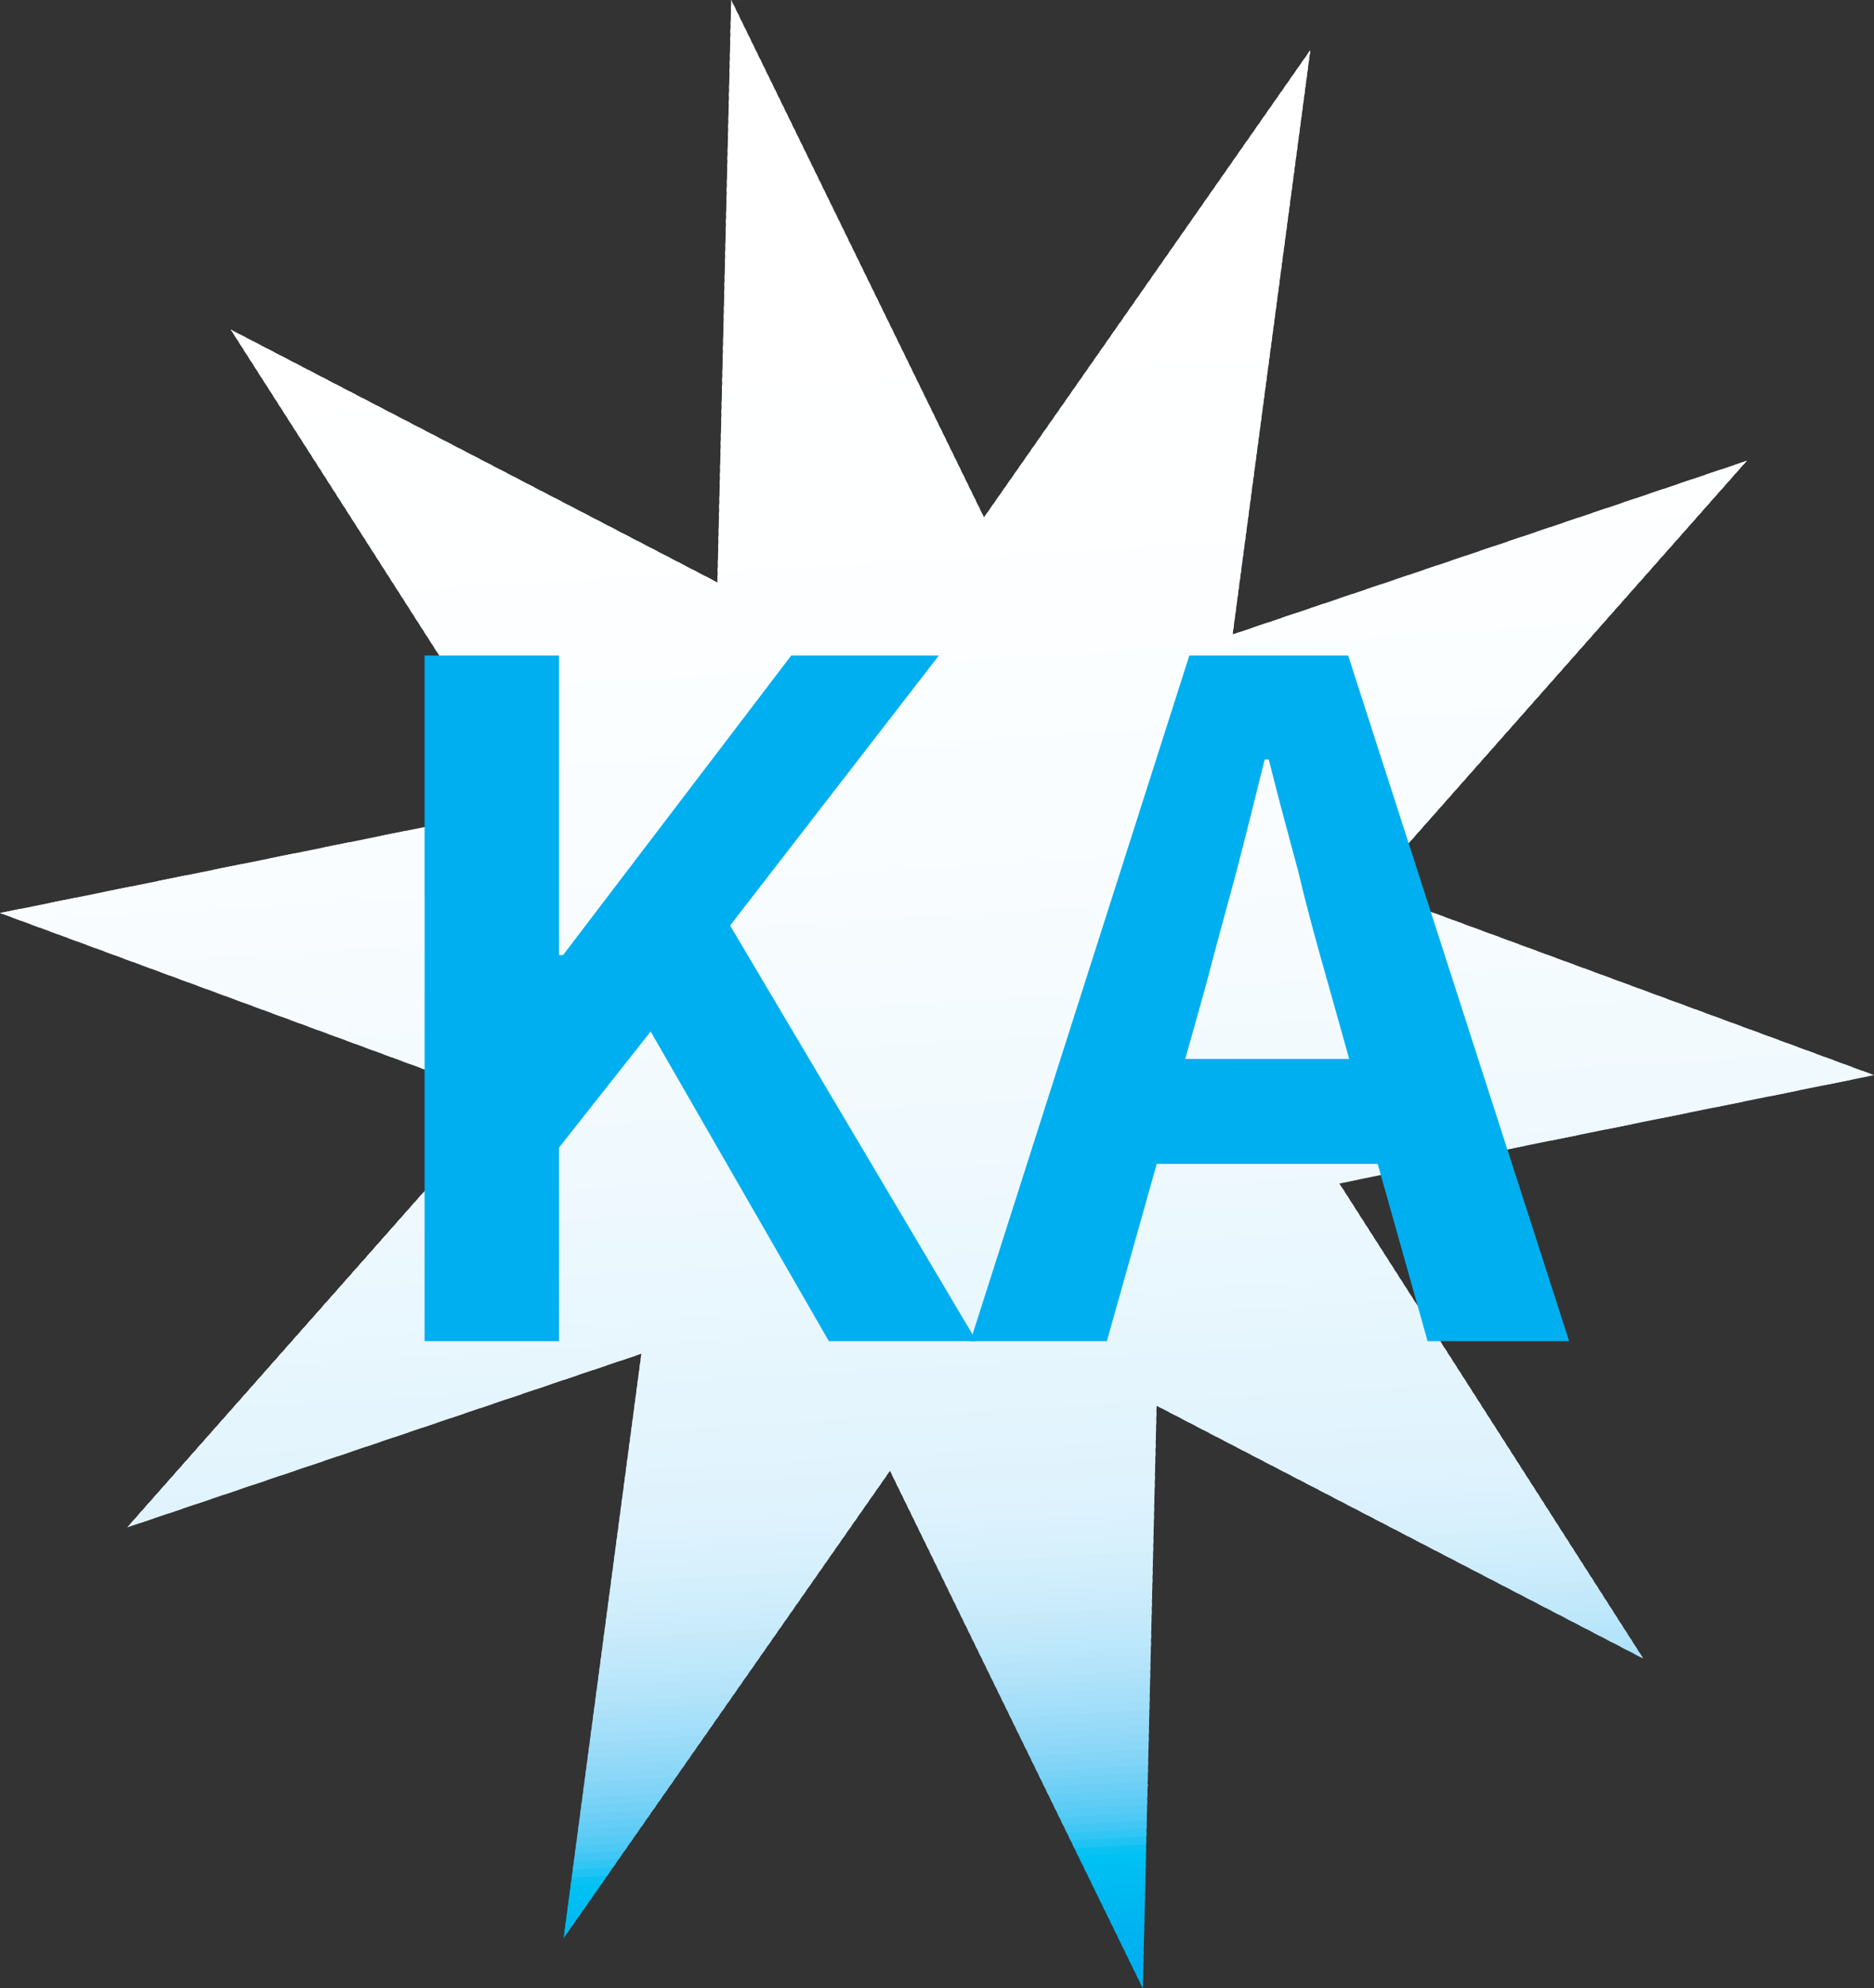 <?xml version="1.0" encoding="UTF-8"?>
<!DOCTYPE svg PUBLIC "-//W3C//DTD SVG 1.1//EN" "http://www.w3.org/Graphics/SVG/1.1/DTD/svg11.dtd">
<!-- Creator: CorelDRAW (Versão de avaliação) -->
<svg xmlns="http://www.w3.org/2000/svg" xml:space="preserve" width="45.531mm" height="48.285mm" version="1.1" style="shape-rendering:geometricPrecision; text-rendering:geometricPrecision; image-rendering:optimizeQuality; fill-rule:evenodd; clip-rule:evenodd"
viewBox="0 0 1900.38 2015.31"
 xmlns:xlink="http://www.w3.org/1999/xlink"
 xmlns:xodm="http://www.corel.com/coreldraw/odm/2003">
 <rect x="0" y="0" width="1900.38" height="2015.31" fill="#333333" stroke="none"/>
 <defs>
  <style type="text/css">
   <![CDATA[
    .fil92 {fill:white}
    .fil91 {fill:#FEFFFF}
    .fil90 {fill:#FDFEFF}
    .fil89 {fill:#FBFEFF}
    .fil88 {fill:#FAFDFF}
    .fil87 {fill:#F9FDFF}
    .fil86 {fill:#F8FCFF}
    .fil85 {fill:#F6FCFE}
    .fil84 {fill:#F5FBFE}
    .fil83 {fill:#F4FBFE}
    .fil82 {fill:#F3FAFE}
    .fil81 {fill:#F2FAFE}
    .fil80 {fill:#F0F9FE}
    .fil79 {fill:#EFF9FE}
    .fil78 {fill:#EEF8FE}
    .fil77 {fill:#EDF8FE}
    .fil76 {fill:#EBF8FE}
    .fil75 {fill:#EAF7FE}
    .fil74 {fill:#E9F7FE}
    .fil73 {fill:#E8F6FE}
    .fil72 {fill:#E7F6FD}
    .fil71 {fill:#E6F6FD}
    .fil70 {fill:#E5F5FD}
    .fil69 {fill:#E4F5FD}
    .fil68 {fill:#E3F4FD}
    .fil67 {fill:#E2F4FD}
    .fil66 {fill:#E1F4FD}
    .fil65 {fill:#E0F3FD}
    .fil64 {fill:#DFF3FD}
    .fil63 {fill:#DEF3FD}
    .fil62 {fill:#DDF2FD}
    .fil61 {fill:#DCF2FD}
    .fil60 {fill:#DBF1FD}
    .fil59 {fill:#DAF1FD}
    .fil58 {fill:#D9F1FD}
    .fil57 {fill:#D7F0FC}
    .fil56 {fill:#D6F0FC}
    .fil55 {fill:#D4EFFC}
    .fil54 {fill:#D3EEFC}
    .fil53 {fill:#D1EEFC}
    .fil52 {fill:#D0EDFC}
    .fil51 {fill:#CEEDFC}
    .fil50 {fill:#CBECFC}
    .fil49 {fill:#C9EBFC}
    .fil48 {fill:#C7EAFB}
    .fil47 {fill:#C4E9FB}
    .fil46 {fill:#C2E9FB}
    .fil45 {fill:#C0E8FB}
    .fil44 {fill:#BDE7FB}
    .fil43 {fill:#BAE6FB}
    .fil42 {fill:#B6E4FA}
    .fil41 {fill:#B4E4FA}
    .fil40 {fill:#B0E2FA}
    .fil39 {fill:#ADE1FA}
    .fil38 {fill:#A9E0F9}
    .fil37 {fill:#A5DFF9}
    .fil36 {fill:#A1DEF9}
    .fil35 {fill:#9DDCF9}
    .fil34 {fill:#98DBF8}
    .fil33 {fill:#94DAF8}
    .fil32 {fill:#8FD8F8}
    .fil31 {fill:#8AD7F8}
    .fil30 {fill:#85D5F7}
    .fil29 {fill:#80D4F7}
    .fil28 {fill:#79D2F7}
    .fil27 {fill:#73D1F6}
    .fil26 {fill:#6ECFF6}
    .fil25 {fill:#65CEF6}
    .fil24 {fill:#5ECCF5}
    .fil23 {fill:#56CBF5}
    .fil22 {fill:#4DC9F5}
    .fil21 {fill:#42C7F4}
    .fil20 {fill:#32C6F4}
    .fil19 {fill:#1FC4F4}
    .fil18 {fill:#09C2F3}
    .fil17 {fill:#00C1F3}
    .fil16 {fill:#00BFF3}
    .fil15 {fill:#00BEF2}
    .fil14 {fill:#00BCF2}
    .fil13 {fill:#00BBF2}
    .fil12 {fill:#00B9F1}
    .fil11 {fill:#00B8F1}
    .fil10 {fill:#00B6F1}
    .fil9 {fill:#00B5F1}
    .fil8 {fill:#00B4F0}
    .fil7 {fill:#00B3F0}
    .fil6 {fill:#00B2F0}
    .fil5 {fill:#00B1F0}
    .fil4 {fill:#00B0F0}
    .fil3 {fill:#00AFF0}
    .fil2 {fill:#00AFEF}
    .fil1 {fill:#00AFEF}
    .fil0 {fill:#00AFEF}
    .fil93 {fill:#00AFEF;fill-rule:nonzero}
   ]]>
  </style>
    <clipPath id="id0">
     <path d="M-0 925.48l542.24 -109.76 -308.27 -481.62 493.55 256.32 13.99 -590.42 256.34 524.49 330.92 -473.71 -78.79 592.33 521.43 -176.05 -383.81 433.92 512.78 188.85 -542.24 109.76 308.26 481.62 -493.55 -256.32 -13.99 590.42 -256.34 -524.49 -330.91 473.71 78.79 -592.33 -521.43 176.05 383.81 -433.92 -512.79 -188.85z"/>
    </clipPath>
 </defs>
 <g id="Camada_x0020_1">
  <g>
   <g style="clip-path:url(#id0)">
    <polygon class="fil0" points="66.96,2078.72 66.65,2073.35 1951.14,1963.92 1951.45,1969.29 "/>
    <polygon id="_1" class="fil1" points="66.89,2077.34 66.19,2065.36 1950.67,1955.92 1951.37,1967.91 "/>
    <polygon id="_2" class="fil2" points="66.42,2069.35 65.72,2057.36 1950.21,1947.93 1950.9,1959.92 "/>
    <polygon id="_3" class="fil3" points="65.95,2061.36 65.26,2049.37 1949.74,1939.94 1950.44,1951.93 "/>
    <polygon id="_4" class="fil4" points="65.49,2053.37 64.79,2041.38 1949.28,1931.95 1949.98,1943.94 "/>
    <polygon id="_5" class="fil5" points="65.03,2045.38 64.33,2033.39 1948.82,1923.96 1949.51,1935.94 "/>
    <polygon id="_6" class="fil6" points="64.56,2037.38 63.87,2025.4 1948.35,1915.96 1949.05,1927.95 "/>
    <polygon id="_7" class="fil7" points="64.1,2029.39 63.4,2017.4 1947.89,1907.97 1948.58,1919.96 "/>
    <polygon id="_8" class="fil8" points="63.63,2021.4 62.94,2009.41 1947.42,1899.98 1948.12,1911.97 "/>
    <polygon id="_9" class="fil9" points="63.17,2013.41 62.47,2001.42 1946.96,1891.99 1947.66,1903.98 "/>
    <polygon id="_10" class="fil10" points="62.71,2005.42 62.01,1993.43 1946.49,1884 1947.19,1895.98 "/>
    <polygon id="_11" class="fil11" points="62.24,1997.42 61.55,1985.44 1946.03,1876.01 1946.73,1887.99 "/>
    <polygon id="_12" class="fil12" points="61.78,1989.43 61.08,1977.44 1945.57,1868.01 1946.26,1880 "/>
    <polygon id="_13" class="fil13" points="61.31,1981.44 60.62,1969.45 1945.1,1860.02 1945.8,1872.01 "/>
    <polygon id="_14" class="fil14" points="60.85,1973.45 60.15,1961.46 1944.64,1852.03 1945.33,1864.02 "/>
    <polygon id="_15" class="fil15" points="60.39,1965.46 59.69,1953.47 1944.17,1844.04 1944.87,1856.03 "/>
    <polygon id="_16" class="fil16" points="59.92,1957.46 59.23,1945.48 1943.71,1836.05 1944.41,1848.03 "/>
    <polygon id="_17" class="fil17" points="59.46,1949.47 58.76,1937.48 1943.25,1828.05 1943.94,1840.04 "/>
    <polygon id="_18" class="fil18" points="58.99,1941.48 58.3,1929.49 1942.78,1820.06 1943.48,1832.05 "/>
    <polygon id="_19" class="fil19" points="58.53,1933.49 57.83,1921.5 1942.32,1812.07 1943.01,1824.06 "/>
    <polygon id="_20" class="fil20" points="58.07,1925.5 57.37,1913.51 1941.85,1804.08 1942.55,1816.07 "/>
    <polygon id="_21" class="fil21" points="57.6,1917.5 56.91,1905.52 1941.39,1796.09 1942.09,1808.07 "/>
    <polygon id="_22" class="fil22" points="57.14,1909.51 56.44,1897.52 1940.93,1788.09 1941.62,1800.08 "/>
    <polygon id="_23" class="fil23" points="56.67,1901.52 55.98,1889.53 1940.46,1780.1 1941.16,1792.09 "/>
    <polygon id="_24" class="fil24" points="56.21,1893.53 55.51,1881.54 1940,1772.11 1940.69,1784.1 "/>
    <polygon id="_25" class="fil25" points="55.75,1885.54 55.05,1873.55 1939.53,1764.12 1940.23,1776.11 "/>
    <polygon id="_26" class="fil26" points="55.28,1877.54 54.58,1865.56 1939.07,1756.13 1939.77,1768.11 "/>
    <polygon id="_27" class="fil27" points="54.82,1869.55 54.12,1857.56 1938.61,1748.13 1939.3,1760.12 "/>
    <polygon id="_28" class="fil28" points="54.35,1861.56 53.66,1849.57 1938.14,1740.14 1938.84,1752.13 "/>
    <polygon id="_29" class="fil29" points="53.89,1853.57 53.19,1841.58 1937.68,1732.15 1938.37,1744.14 "/>
    <polygon id="_30" class="fil30" points="53.42,1845.58 52.73,1833.59 1937.21,1724.16 1937.91,1736.15 "/>
    <polygon id="_31" class="fil31" points="52.96,1837.58 52.26,1825.6 1936.75,1716.17 1937.45,1728.15 "/>
    <polygon id="_32" class="fil32" points="52.5,1829.59 51.8,1817.6 1936.29,1708.17 1936.98,1720.16 "/>
    <polygon id="_33" class="fil33" points="52.03,1821.6 51.34,1809.61 1935.82,1700.18 1936.52,1712.17 "/>
    <polygon id="_34" class="fil34" points="51.57,1813.61 50.87,1801.62 1935.35,1692.19 1936.05,1704.18 "/>
    <polygon id="_35" class="fil35" points="51.1,1805.62 50.41,1793.63 1934.89,1684.2 1935.59,1696.19 "/>
    <polygon id="_36" class="fil36" points="50.64,1797.63 49.94,1785.64 1934.43,1676.21 1935.13,1688.19 "/>
    <polygon id="_37" class="fil37" points="50.18,1789.63 49.48,1777.65 1933.97,1668.21 1934.66,1680.21 "/>
    <polygon id="_38" class="fil38" points="49.71,1781.64 49.02,1769.65 1933.5,1660.23 1934.19,1672.21 "/>
    <polygon id="_39" class="fil39" points="49.25,1773.65 48.55,1761.66 1933.03,1652.23 1933.73,1664.22 "/>
    <polygon id="_40" class="fil40" points="48.78,1765.66 48.09,1753.67 1932.57,1644.24 1933.27,1656.23 "/>
    <polygon id="_41" class="fil41" points="48.32,1757.67 47.62,1745.68 1932.11,1636.25 1932.8,1648.23 "/>
    <polygon id="_42" class="fil42" points="47.86,1749.67 47.16,1737.69 1931.64,1628.25 1932.34,1640.25 "/>
    <polygon id="_43" class="fil43" points="47.39,1741.68 46.7,1729.69 1931.18,1620.27 1931.87,1632.25 "/>
    <polygon id="_44" class="fil44" points="46.93,1733.69 46.23,1721.7 1930.72,1612.27 1931.41,1624.26 "/>
    <polygon id="_45" class="fil45" points="46.46,1725.7 45.77,1713.71 1930.25,1604.28 1930.95,1616.27 "/>
    <polygon id="_46" class="fil46" points="46,1717.71 45.3,1705.72 1929.79,1596.29 1930.48,1608.28 "/>
    <polygon id="_47" class="fil47" points="45.54,1709.71 44.84,1697.73 1929.32,1588.3 1930.02,1600.29 "/>
    <polygon id="_48" class="fil48" points="45.07,1701.72 44.38,1689.73 1928.86,1580.31 1929.56,1592.29 "/>
    <polygon id="_49" class="fil49" points="44.61,1693.73 43.91,1681.74 1928.4,1572.31 1929.09,1584.3 "/>
    <polygon id="_50" class="fil50" points="44.14,1685.74 43.45,1673.75 1927.93,1564.32 1928.63,1576.31 "/>
    <polygon id="_51" class="fil51" points="43.68,1677.75 42.98,1665.76 1927.47,1556.33 1928.16,1568.32 "/>
    <polygon id="_52" class="fil52" points="43.22,1669.75 42.52,1657.77 1927,1548.34 1927.7,1560.33 "/>
    <polygon id="_53" class="fil53" points="42.75,1661.76 42.06,1649.77 1926.54,1540.35 1927.24,1552.33 "/>
    <polygon id="_54" class="fil54" points="42.29,1653.77 41.59,1641.78 1926.08,1532.35 1926.77,1544.34 "/>
    <polygon id="_55" class="fil55" points="41.82,1645.78 41.13,1633.79 1925.61,1524.36 1926.31,1536.35 "/>
    <polygon id="_56" class="fil56" points="41.36,1637.79 40.66,1625.8 1925.15,1516.37 1925.84,1528.36 "/>
    <polygon id="_57" class="fil57" points="40.89,1629.79 40.2,1617.81 1924.68,1508.38 1925.38,1520.37 "/>
    <polygon id="_58" class="fil58" points="40.43,1621.8 39.73,1609.81 1924.22,1500.39 1924.92,1512.37 "/>
    <polygon id="_59" class="fil59" points="39.97,1613.81 39.27,1601.83 1923.76,1492.39 1924.45,1504.38 "/>
    <polygon id="_60" class="fil60" points="39.5,1605.82 38.81,1593.83 1923.29,1484.4 1923.99,1496.39 "/>
    <polygon id="_61" class="fil61" points="39.04,1597.83 38.34,1585.84 1922.83,1476.41 1923.52,1488.4 "/>
    <polygon id="_62" class="fil62" points="38.57,1589.83 37.88,1577.85 1922.36,1468.42 1923.06,1480.41 "/>
    <polygon id="_63" class="fil63" points="38.11,1581.85 37.41,1569.86 1921.9,1460.43 1922.6,1472.41 "/>
    <polygon id="_64" class="fil63" points="37.65,1573.85 36.95,1561.87 1921.44,1452.43 1922.13,1464.42 "/>
    <polygon id="_65" class="fil64" points="37.18,1565.86 36.49,1553.87 1920.97,1444.44 1921.66,1456.43 "/>
    <polygon id="_66" class="fil65" points="36.72,1557.87 36.02,1545.88 1920.5,1436.45 1921.2,1448.44 "/>
    <polygon id="_67" class="fil65" points="36.25,1549.88 35.56,1537.89 1920.04,1428.46 1920.74,1440.45 "/>
    <polygon id="_68" class="fil66" points="35.79,1541.89 35.09,1529.9 1919.58,1420.47 1920.27,1432.45 "/>
    <polygon id="_69" class="fil66" points="35.33,1533.89 34.63,1521.91 1919.11,1412.48 1919.81,1424.46 "/>
    <polygon id="_70" class="fil67" points="34.86,1525.9 34.17,1513.91 1918.65,1404.48 1919.34,1416.47 "/>
    <polygon id="_71" class="fil67" points="34.4,1517.91 33.7,1505.92 1918.18,1396.49 1918.88,1408.48 "/>
    <polygon id="_72" class="fil67" points="33.93,1509.92 33.24,1497.93 1917.72,1388.5 1918.42,1400.49 "/>
    <polygon id="_73" class="fil68" points="33.47,1501.93 32.77,1489.94 1917.26,1380.51 1917.95,1392.5 "/>
    <polygon id="_74" class="fil68" points="33.01,1493.93 32.31,1481.95 1916.79,1372.52 1917.49,1384.5 "/>
    <polygon id="_75" class="fil69" points="32.54,1485.94 31.85,1473.95 1916.33,1364.52 1917.02,1376.51 "/>
    <polygon id="_76" class="fil69" points="32.08,1477.95 31.38,1465.96 1915.86,1356.53 1916.56,1368.52 "/>
    <polygon id="_77" class="fil69" points="31.61,1469.96 30.92,1457.97 1915.4,1348.54 1916.1,1360.53 "/>
    <polygon id="_78" class="fil70" points="31.15,1461.97 30.45,1449.98 1914.94,1340.55 1915.63,1352.54 "/>
    <polygon id="_79" class="fil70" points="30.69,1453.97 29.99,1441.99 1914.47,1332.56 1915.17,1344.54 "/>
    <polygon id="_80" class="fil70" points="30.22,1445.98 29.53,1433.99 1914.01,1324.56 1914.71,1336.55 "/>
    <polygon id="_81" class="fil71" points="29.76,1437.99 29.06,1426 1913.55,1316.57 1914.24,1328.56 "/>
    <polygon id="_82" class="fil71" points="29.29,1430 28.59,1418.01 1913.08,1308.58 1913.78,1320.57 "/>
    <polygon id="_83" class="fil72" points="28.83,1422.01 28.13,1410.02 1912.62,1300.59 1913.31,1312.58 "/>
    <polygon id="_84" class="fil72" points="28.37,1414.01 27.67,1402.03 1912.15,1292.6 1912.85,1304.58 "/>
    <polygon id="_85" class="fil72" points="27.9,1406.02 27.2,1394.03 1911.69,1284.6 1912.39,1296.59 "/>
    <polygon id="_86" class="fil73" points="27.43,1398.03 26.74,1386.04 1911.23,1276.61 1911.92,1288.6 "/>
    <polygon id="_87" class="fil73" points="26.97,1390.04 26.28,1378.05 1910.76,1268.62 1911.46,1280.61 "/>
    <polygon id="_88" class="fil73" points="26.51,1382.05 25.81,1370.06 1910.3,1260.63 1910.99,1272.62 "/>
    <polygon id="_89" class="fil74" points="26.04,1374.05 25.35,1362.07 1909.83,1252.64 1910.53,1264.62 "/>
    <polygon id="_90" class="fil74" points="25.58,1366.06 24.88,1354.07 1909.37,1244.64 1910.07,1256.63 "/>
    <polygon id="_91" class="fil74" points="25.12,1358.07 24.42,1346.08 1908.91,1236.65 1909.6,1248.64 "/>
    <polygon id="_92" class="fil75" points="24.65,1350.08 23.96,1338.09 1908.44,1228.66 1909.14,1240.65 "/>
    <polygon id="_93" class="fil75" points="24.19,1342.09 23.49,1330.1 1907.97,1220.67 1908.67,1232.66 "/>
    <polygon id="_94" class="fil75" points="23.72,1334.1 23.03,1322.11 1907.51,1212.68 1908.21,1224.66 "/>
    <polygon id="_95" class="fil76" points="23.26,1326.1 22.56,1314.12 1907.05,1204.68 1907.75,1216.68 "/>
    <polygon id="_96" class="fil76" points="22.8,1318.11 22.1,1306.12 1906.58,1196.7 1907.28,1208.68 "/>
    <polygon id="_97" class="fil76" points="22.33,1310.12 21.64,1298.13 1906.12,1188.7 1906.81,1200.69 "/>
    <polygon id="_98" class="fil76" points="21.87,1302.13 21.17,1290.14 1905.65,1180.71 1906.35,1192.7 "/>
    <polygon id="_99" class="fil77" points="21.4,1294.14 20.71,1282.15 1905.19,1172.72 1905.89,1184.7 "/>
    <polygon id="_100" class="fil77" points="20.94,1286.14 20.24,1274.16 1904.73,1164.72 1905.42,1176.72 "/>
    <polygon id="_101" class="fil77" points="20.48,1278.15 19.78,1266.16 1904.26,1156.74 1904.96,1168.72 "/>
    <polygon id="_102" class="fil78" points="20.01,1270.16 19.32,1258.17 1903.8,1148.74 1904.49,1160.73 "/>
    <polygon id="_103" class="fil78" points="19.55,1262.17 18.85,1250.18 1903.33,1140.75 1904.03,1152.74 "/>
    <polygon id="_104" class="fil78" points="19.08,1254.18 18.39,1242.19 1902.87,1132.76 1903.57,1144.75 "/>
    <polygon id="_105" class="fil78" points="18.62,1246.18 17.92,1234.2 1902.41,1124.77 1903.1,1136.76 "/>
    <polygon id="_106" class="fil79" points="18.16,1238.19 17.46,1226.2 1901.94,1116.78 1902.64,1128.76 "/>
    <polygon id="_107" class="fil79" points="17.69,1230.2 17,1218.21 1901.48,1108.78 1902.17,1120.77 "/>
    <polygon id="_108" class="fil79" points="17.23,1222.21 16.53,1210.22 1901.01,1100.79 1901.71,1112.78 "/>
    <polygon id="_109" class="fil79" points="16.76,1214.22 16.06,1202.23 1900.55,1092.8 1901.25,1104.79 "/>
    <polygon id="_110" class="fil80" points="16.3,1206.22 15.6,1194.24 1900.09,1084.81 1900.78,1096.8 "/>
    <polygon id="_111" class="fil80" points="15.84,1198.23 15.14,1186.24 1899.62,1076.82 1900.32,1088.8 "/>
    <polygon id="_112" class="fil80" points="15.37,1190.24 14.68,1178.25 1899.16,1068.82 1899.85,1080.81 "/>
    <polygon id="_113" class="fil80" points="14.9,1182.25 14.21,1170.26 1898.7,1060.83 1899.39,1072.82 "/>
    <polygon id="_114" class="fil81" points="14.44,1174.26 13.74,1162.27 1898.23,1052.84 1898.93,1064.83 "/>
    <polygon id="_115" class="fil81" points="13.98,1166.26 13.28,1154.28 1897.77,1044.85 1898.46,1056.84 "/>
    <polygon id="_116" class="fil81" points="13.51,1158.27 12.82,1146.28 1897.3,1036.86 1898,1048.84 "/>
    <polygon id="_117" class="fil81" points="13.05,1150.28 12.35,1138.3 1896.84,1028.86 1897.54,1040.85 "/>
    <polygon id="_118" class="fil82" points="12.58,1142.29 11.89,1130.3 1896.38,1020.87 1897.07,1032.86 "/>
    <polygon id="_119" class="fil82" points="12.12,1134.3 11.42,1122.31 1895.91,1012.88 1896.61,1024.87 "/>
    <polygon id="_120" class="fil82" points="11.66,1126.3 10.96,1114.32 1895.45,1004.89 1896.14,1016.88 "/>
    <polygon id="_121" class="fil82" points="11.19,1118.32 10.5,1106.32 1894.98,996.9 1895.68,1008.88 "/>
    <polygon id="_122" class="fil83" points="10.73,1110.32 10.03,1098.34 1894.52,988.9 1895.22,1000.89 "/>
    <polygon id="_123" class="fil83" points="10.26,1102.33 9.57,1090.34 1894.06,980.91 1894.75,992.9 "/>
    <polygon id="_124" class="fil83" points="9.8,1094.34 9.11,1082.35 1893.59,972.92 1894.28,984.91 "/>
    <polygon id="_125" class="fil83" points="9.34,1086.34 8.64,1074.36 1893.12,964.93 1893.82,976.92 "/>
    <polygon id="_126" class="fil83" points="8.87,1078.36 8.18,1066.37 1892.66,956.94 1893.36,968.92 "/>
    <polygon id="_127" class="fil84" points="8.41,1070.36 7.71,1058.38 1892.2,948.95 1892.89,960.93 "/>
    <polygon id="_128" class="fil84" points="7.95,1062.37 7.25,1050.38 1891.73,940.95 1892.43,952.94 "/>
    <polygon id="_129" class="fil84" points="7.48,1054.38 6.79,1042.39 1891.27,932.96 1891.96,944.95 "/>
    <polygon id="_130" class="fil84" points="7.02,1046.39 6.32,1034.4 1890.8,924.97 1891.5,936.96 "/>
    <polygon id="_131" class="fil84" points="6.55,1038.4 5.86,1026.41 1890.34,916.98 1891.04,928.97 "/>
    <polygon id="_132" class="fil85" points="6.09,1030.4 5.39,1018.42 1889.88,908.99 1890.57,920.97 "/>
    <polygon id="_133" class="fil85" points="5.63,1022.41 4.93,1010.42 1889.41,900.99 1890.11,912.98 "/>
    <polygon id="_134" class="fil85" points="5.16,1014.42 4.47,1002.43 1888.95,893 1889.64,904.99 "/>
    <polygon id="_135" class="fil85" points="4.7,1006.43 4,994.44 1888.48,885.01 1889.18,897 "/>
    <polygon id="_136" class="fil85" points="4.23,998.44 3.54,986.45 1888.02,877.02 1888.72,889.01 "/>
    <polygon id="_137" class="fil85" points="3.77,990.44 3.07,978.46 1887.56,869.03 1888.25,881.01 "/>
    <polygon id="_138" class="fil86" points="3.31,982.45 2.61,970.46 1887.09,861.03 1887.79,873.02 "/>
    <polygon id="_139" class="fil86" points="2.84,974.46 2.15,962.47 1886.63,853.04 1887.32,865.03 "/>
    <polygon id="_140" class="fil86" points="2.37,966.47 1.68,954.48 1886.16,845.05 1886.86,857.04 "/>
    <polygon id="_141" class="fil86" points="1.91,958.48 1.21,946.49 1885.7,837.06 1886.4,849.05 "/>
    <polygon id="_142" class="fil86" points="1.45,950.48 0.75,938.5 1885.24,829.07 1885.93,841.05 "/>
    <polygon id="_143" class="fil86" points="0.99,942.49 0.29,930.5 1884.77,821.07 1885.47,833.06 "/>
    <polygon id="_144" class="fil87" points="0.52,934.5 -0.18,922.51 1884.31,813.08 1885,825.07 "/>
    <polygon id="_145" class="fil87" points="0.05,926.51 -0.64,914.52 1883.84,805.09 1884.54,817.08 "/>
    <polygon id="_146" class="fil87" points="-0.41,918.52 -1.11,906.53 1883.38,797.1 1884.08,809.09 "/>
    <polygon id="_147" class="fil87" points="-0.87,910.52 -1.57,898.54 1882.92,789.11 1883.61,801.09 "/>
    <polygon id="_148" class="fil87" points="-1.34,902.53 -2.03,890.54 1882.45,781.11 1883.15,793.1 "/>
    <polygon id="_149" class="fil87" points="-1.8,894.54 -2.5,882.55 1881.99,773.12 1882.68,785.11 "/>
    <polygon id="_150" class="fil87" points="-2.27,886.55 -2.96,874.56 1881.53,765.13 1882.22,777.12 "/>
    <polygon id="_151" class="fil87" points="-2.73,878.56 -3.43,866.57 1881.06,757.14 1881.75,769.13 "/>
    <polygon id="_152" class="fil88" points="-3.19,870.57 -3.89,858.58 1880.59,749.15 1881.29,761.13 "/>
    <polygon id="_153" class="fil88" points="-3.66,862.57 -4.35,850.59 1880.13,741.15 1880.83,753.14 "/>
    <polygon id="_154" class="fil88" points="-4.12,854.58 -4.82,842.59 1879.67,733.17 1880.37,745.15 "/>
    <polygon id="_155" class="fil88" points="-4.59,846.59 -5.28,834.6 1879.2,725.17 1879.9,737.16 "/>
    <polygon id="_156" class="fil88" points="-5.05,838.6 -5.75,826.61 1878.74,717.18 1879.43,729.17 "/>
    <polygon id="_157" class="fil88" points="-5.51,830.61 -6.21,818.62 1878.27,709.19 1878.97,721.17 "/>
    <polygon id="_158" class="fil88" points="-5.98,822.61 -6.67,810.63 1877.81,701.19 1878.51,713.19 "/>
    <polygon id="_159" class="fil88" points="-6.44,814.62 -7.14,802.63 1877.35,693.21 1878.04,705.19 "/>
    <polygon id="_160" class="fil89" points="-6.9,806.63 -7.6,794.64 1876.88,685.21 1877.58,697.2 "/>
    <polygon id="_161" class="fil89" points="-7.37,798.64 -8.06,786.65 1876.42,677.22 1877.11,689.21 "/>
    <polygon id="_162" class="fil89" points="-7.83,790.65 -8.53,778.66 1875.95,669.23 1876.65,681.22 "/>
    <polygon id="_163" class="fil89" points="-8.3,782.65 -8.99,770.67 1875.49,661.24 1876.19,673.23 "/>
    <polygon id="_164" class="fil89" points="-8.76,774.66 -9.46,762.67 1875.03,653.25 1875.72,665.23 "/>
    <polygon id="_165" class="fil89" points="-9.22,766.67 -9.92,754.68 1874.56,645.25 1875.26,657.24 "/>
    <polygon id="_166" class="fil89" points="-9.69,758.68 -10.38,746.69 1874.1,637.26 1874.79,649.25 "/>
    <polygon id="_167" class="fil89" points="-10.15,750.69 -10.85,738.7 1873.63,629.27 1874.33,641.26 "/>
    <polygon id="_168" class="fil89" points="-10.62,742.69 -11.32,730.71 1873.17,621.28 1873.87,633.27 "/>
    <polygon id="_169" class="fil89" points="-11.08,734.7 -11.78,722.71 1872.71,613.29 1873.4,625.27 "/>
    <polygon id="_170" class="fil90" points="-11.54,726.71 -12.24,714.72 1872.24,605.29 1872.94,617.28 "/>
    <polygon id="_171" class="fil90" points="-12.01,718.72 -12.71,706.73 1871.78,597.3 1872.47,609.29 "/>
    <polygon id="_172" class="fil90" points="-12.48,710.73 -13.17,698.74 1871.31,589.31 1872.01,601.3 "/>
    <polygon id="_173" class="fil90" points="-12.94,702.73 -13.64,690.75 1870.85,581.32 1871.55,593.31 "/>
    <polygon id="_174" class="fil90" points="-13.4,694.74 -14.1,682.75 1870.39,573.33 1871.08,585.31 "/>
    <polygon id="_175" class="fil90" points="-13.87,686.75 -14.56,674.77 1869.92,565.33 1870.62,577.32 "/>
    <polygon id="_176" class="fil90" points="-14.33,678.76 -15.03,666.77 1869.46,557.34 1870.15,569.33 "/>
    <polygon id="_177" class="fil90" points="-14.8,670.77 -15.49,658.78 1868.99,549.35 1869.69,561.34 "/>
    <polygon id="_178" class="fil90" points="-15.26,662.77 -15.96,650.79 1868.53,541.36 1869.23,553.35 "/>
    <polygon id="_179" class="fil90" points="-15.72,654.79 -16.42,642.79 1868.06,533.37 1868.76,545.35 "/>
    <polygon id="_180" class="fil90" points="-16.19,646.79 -16.88,634.81 1867.6,525.37 1868.3,537.36 "/>
    <polygon id="_181" class="fil90" points="-16.65,638.8 -17.35,626.81 1867.14,517.38 1867.83,529.37 "/>
    <polygon id="_182" class="fil90" points="-17.12,630.81 -17.81,618.82 1866.67,509.39 1867.37,521.38 "/>
    <polygon id="_183" class="fil91" points="-17.58,622.81 -18.28,610.83 1866.21,501.4 1866.9,513.39 "/>
    <polygon id="_184" class="fil91" points="-18.04,614.83 -18.74,602.84 1865.74,493.41 1866.44,505.39 "/>
    <polygon id="_185" class="fil91" points="-18.51,606.83 -19.2,594.85 1865.28,485.42 1865.98,497.4 "/>
    <polygon id="_186" class="fil91" points="-18.97,598.84 -19.67,586.85 1864.82,477.42 1865.51,489.41 "/>
    <polygon id="_187" class="fil91" points="-19.44,590.85 -20.13,578.86 1864.35,469.43 1865.05,481.42 "/>
    <polygon id="_188" class="fil91" points="-19.9,582.86 -20.6,570.87 1863.89,461.44 1864.58,473.43 "/>
    <polygon id="_189" class="fil91" points="-20.36,574.87 -21.06,562.88 1863.42,453.45 1864.12,465.44 "/>
    <polygon id="_190" class="fil91" points="-20.83,566.87 -21.52,554.89 1862.96,445.46 1863.66,457.44 "/>
    <polygon id="_191" class="fil91" points="-21.29,558.88 -21.99,546.89 1862.5,437.46 1863.19,449.45 "/>
    <polygon id="_192" class="fil91" points="-21.76,550.89 -22.45,538.9 1862.03,429.47 1862.73,441.46 "/>
    <polygon id="_193" class="fil91" points="-22.22,542.9 -22.92,530.91 1861.57,421.48 1862.26,433.47 "/>
    <polygon id="_194" class="fil91" points="-22.68,534.91 -23.38,522.92 1861.1,413.49 1861.8,425.48 "/>
    <polygon id="_195" class="fil91" points="-23.15,526.91 -23.84,514.93 1860.64,405.5 1861.34,417.48 "/>
    <polygon id="_196" class="fil91" points="-23.61,518.92 -24.31,506.93 1860.18,397.5 1860.87,409.49 "/>
    <polygon id="_197" class="fil91" points="-24.07,510.93 -24.77,498.94 1859.71,389.51 1860.41,401.5 "/>
    <polygon id="_198" class="fil91" points="-24.54,502.94 -25.23,490.95 1859.25,381.52 1859.94,393.51 "/>
    <polygon id="_199" class="fil91" points="-25.01,494.95 -25.7,482.96 1858.78,373.53 1859.48,385.52 "/>
    <polygon id="_200" class="fil91" points="-25.47,486.95 -26.17,474.97 1858.32,365.54 1859.02,377.52 "/>
    <polygon id="_201" class="fil91" points="-25.93,478.96 -26.63,466.97 1857.86,357.54 1858.55,369.53 "/>
    <polygon id="_202" class="fil91" points="-26.4,470.97 -27.09,458.98 1857.39,349.55 1858.09,361.54 "/>
    <polygon id="_203" class="fil91" points="-26.86,462.98 -27.56,450.99 1856.93,341.56 1857.62,353.55 "/>
    <polygon id="_204" class="fil91" points="-27.33,454.99 -28.02,443 1856.46,333.57 1857.16,345.56 "/>
    <polygon id="_205" class="fil91" points="-27.79,446.99 -28.49,435.01 1856,325.58 1856.7,337.56 "/>
    <polygon id="_206" class="fil92" points="-28.25,439 -28.95,427.01 1855.54,317.58 1856.23,329.57 "/>
    <polygon id="_207" class="fil92" points="-28.72,431.01 -29.41,419.02 1855.07,309.59 1855.77,321.58 "/>
    <polygon id="_208" class="fil92" points="-29.18,423.02 -29.88,411.03 1854.61,301.6 1855.3,313.59 "/>
    <polygon id="_209" class="fil92" points="-29.65,415.03 -30.34,403.04 1854.14,293.61 1854.84,305.6 "/>
    <polygon id="_210" class="fil92" points="-30.11,407.04 -30.81,395.05 1853.68,285.62 1854.37,297.6 "/>
    <polygon id="_211" class="fil92" points="-30.57,399.04 -31.27,387.06 1853.21,277.62 1853.91,289.61 "/>
    <polygon id="_212" class="fil92" points="-31.04,391.05 -31.73,379.06 1852.75,269.64 1853.45,281.62 "/>
    <polygon id="_213" class="fil92" points="-31.5,383.06 -32.2,371.07 1852.29,261.64 1852.98,273.63 "/>
    <polygon id="_214" class="fil92" points="-31.97,375.07 -32.66,363.08 1851.82,253.65 1852.52,265.64 "/>
    <polygon id="_215" class="fil92" points="-32.43,367.08 -33.13,355.09 1851.36,245.66 1852.05,257.64 "/>
    <polygon id="_216" class="fil92" points="-32.89,359.08 -33.59,347.1 1850.89,237.66 1851.59,249.66 "/>
    <polygon id="_217" class="fil92" points="-33.36,351.09 -34.05,339.1 1850.43,229.68 1851.13,241.66 "/>
    <polygon id="_218" class="fil92" points="-33.82,343.1 -34.52,331.11 1849.97,221.68 1850.66,233.67 "/>
    <polygon id="_219" class="fil92" points="-34.29,335.11 -34.98,323.12 1849.5,213.69 1850.2,225.68 "/>
    <polygon id="_220" class="fil92" points="-34.75,327.12 -35.45,315.13 1849.04,205.7 1849.73,217.69 "/>
    <polygon id="_221" class="fil92" points="-35.21,319.12 -35.91,307.14 1848.57,197.71 1849.27,209.7 "/>
    <polygon id="_222" class="fil92" points="-35.68,311.13 -36.37,299.14 1848.11,189.72 1848.81,201.7 "/>
    <polygon id="_223" class="fil92" points="-36.14,303.14 -36.84,291.15 1847.65,181.72 1848.34,193.71 "/>
    <polygon id="_224" class="fil92" points="-36.61,295.15 -37.3,283.16 1847.18,173.73 1847.88,185.72 "/>
    <polygon id="_225" class="fil92" points="-37.07,287.16 -37.77,275.17 1846.72,165.74 1847.41,177.73 "/>
    <polygon id="_226" class="fil92" points="-37.54,279.16 -38.23,267.18 1846.25,157.75 1846.95,169.74 "/>
    <polygon id="_227" class="fil92" points="-38,271.17 -38.7,259.18 1845.79,149.76 1846.49,161.74 "/>
    <polygon id="_228" class="fil92" points="-38.46,263.18 -39.16,251.19 1845.33,141.76 1846.02,153.75 "/>
    <polygon id="_229" class="fil92" points="-38.93,255.19 -39.62,243.2 1844.86,133.77 1845.56,145.76 "/>
    <polygon id="_230" class="fil92" points="-39.39,247.2 -40.09,235.21 1844.4,125.78 1845.09,137.77 "/>
    <polygon id="_231" class="fil92" points="-39.86,239.2 -40.55,227.22 1843.93,117.79 1844.63,129.78 "/>
    <polygon id="_232" class="fil92" points="-40.32,231.21 -41.02,219.22 1843.47,109.8 1844.17,121.78 "/>
    <polygon id="_233" class="fil92" points="-40.78,223.22 -41.48,211.24 1843.01,101.8 1843.7,113.79 "/>
    <polygon id="_234" class="fil92" points="-41.25,215.23 -41.94,203.24 1842.54,93.81 1843.23,105.8 "/>
    <polygon id="_235" class="fil92" points="-41.71,207.24 -42.41,195.25 1842.07,85.82 1842.77,97.81 "/>
    <polygon id="_236" class="fil92" points="-42.18,199.24 -42.87,187.26 1841.61,77.83 1842.31,89.82 "/>
    <polygon id="_237" class="fil92" points="-42.64,191.26 -43.34,179.26 1841.15,69.84 1841.85,81.82 "/>
    <polygon id="_238" class="fil92" points="-43.1,183.26 -43.8,171.28 1840.68,61.84 1841.38,73.83 "/>
    <polygon id="_239" class="fil92" points="-43.57,175.27 -44.26,163.28 1840.22,53.85 1840.91,65.84 "/>
    <polygon id="_240" class="fil92" points="-44.03,167.28 -44.73,155.29 1839.76,45.86 1840.45,57.85 "/>
    <polygon id="_241" class="fil92" points="-44.5,159.28 -45.19,147.3 1839.29,37.87 1839.99,49.86 "/>
    <polygon id="_242" class="fil92" points="-44.96,151.3 -45.66,139.31 1838.83,29.88 1839.52,41.86 "/>
    <polygon id="_243" class="fil92" points="-45.42,143.3 -46.12,131.32 1838.36,21.89 1839.06,33.87 "/>
    <polygon id="_244" class="fil92" points="-45.89,135.31 -46.58,123.32 1837.9,13.89 1838.6,25.88 "/>
    <polygon id="_245" class="fil92" points="-46.35,127.32 -47.05,115.33 1837.44,5.9 1838.13,17.89 "/>
    <polygon id="_246" class="fil92" points="-46.82,119.33 -47.51,107.34 1836.97,-2.09 1837.67,9.9 "/>
    <polygon id="_247" class="fil92" points="-47.28,111.34 -47.98,99.35 1836.51,-10.08 1837.2,1.91 "/>
    <polygon id="_248" class="fil92" points="-47.74,103.34 -48.44,91.36 1836.04,-18.07 1836.74,-6.09 "/>
    <polygon id="_249" class="fil92" points="-48.21,95.35 -48.9,83.36 1835.58,-26.07 1836.28,-14.08 "/>
    <polygon id="_250" class="fil92" points="-48.67,87.36 -49.37,75.37 1835.12,-34.06 1835.81,-22.07 "/>
    <polygon id="_251" class="fil92" points="-49.14,79.37 -49.83,67.38 1834.65,-42.05 1835.35,-30.06 "/>
    <polygon id="_252" class="fil92" points="-49.6,71.38 -50.3,59.39 1834.19,-50.04 1834.88,-38.05 "/>
    <polygon id="_253" class="fil92" points="-50.06,63.38 -50.76,51.4 1833.72,-58.03 1834.42,-46.05 "/>
    <polygon id="_254" class="fil92" points="-50.53,55.39 -51.23,43.4 1833.26,-66.03 1833.96,-54.04 "/>
    <polygon id="_255" class="fil92" points="-50.99,47.4 -51.07,46.02 1833.41,-63.4 1833.49,-62.03 "/>
   </g>
  </g>
  <polygon class="fil93" points="430.57,1359.48 430.57,664.52 566.87,664.52 566.87,968.11 571.01,968.11 802.31,664.52 952.04,664.52 740.36,938.17 990.25,1359.48 840.52,1359.48 659.81,1045.56 566.87,1163.28 566.87,1359.48 "/>
  <path id="_1_0" class="fil93" d="M1591.24 1359.48l-143.54 0 -50.6 -179.68 -224.08 0 -50.6 179.68 -138.37 0 222.01 -694.95 161.09 0 224.08 694.95zm-367.62 -363.48l-21.69 77.45 166.26 0 -21.69 -77.45c-10.33,-36.14 -20.65,-73.32 -29.94,-112.55 -10.33,-38.21 -20.66,-76.41 -29.95,-113.59l-4.13 0c-9.3,37.18 -18.59,75.38 -28.91,114.62 -10.33,38.21 -20.65,75.38 -29.95,111.52z"/>
 </g>
</svg>

